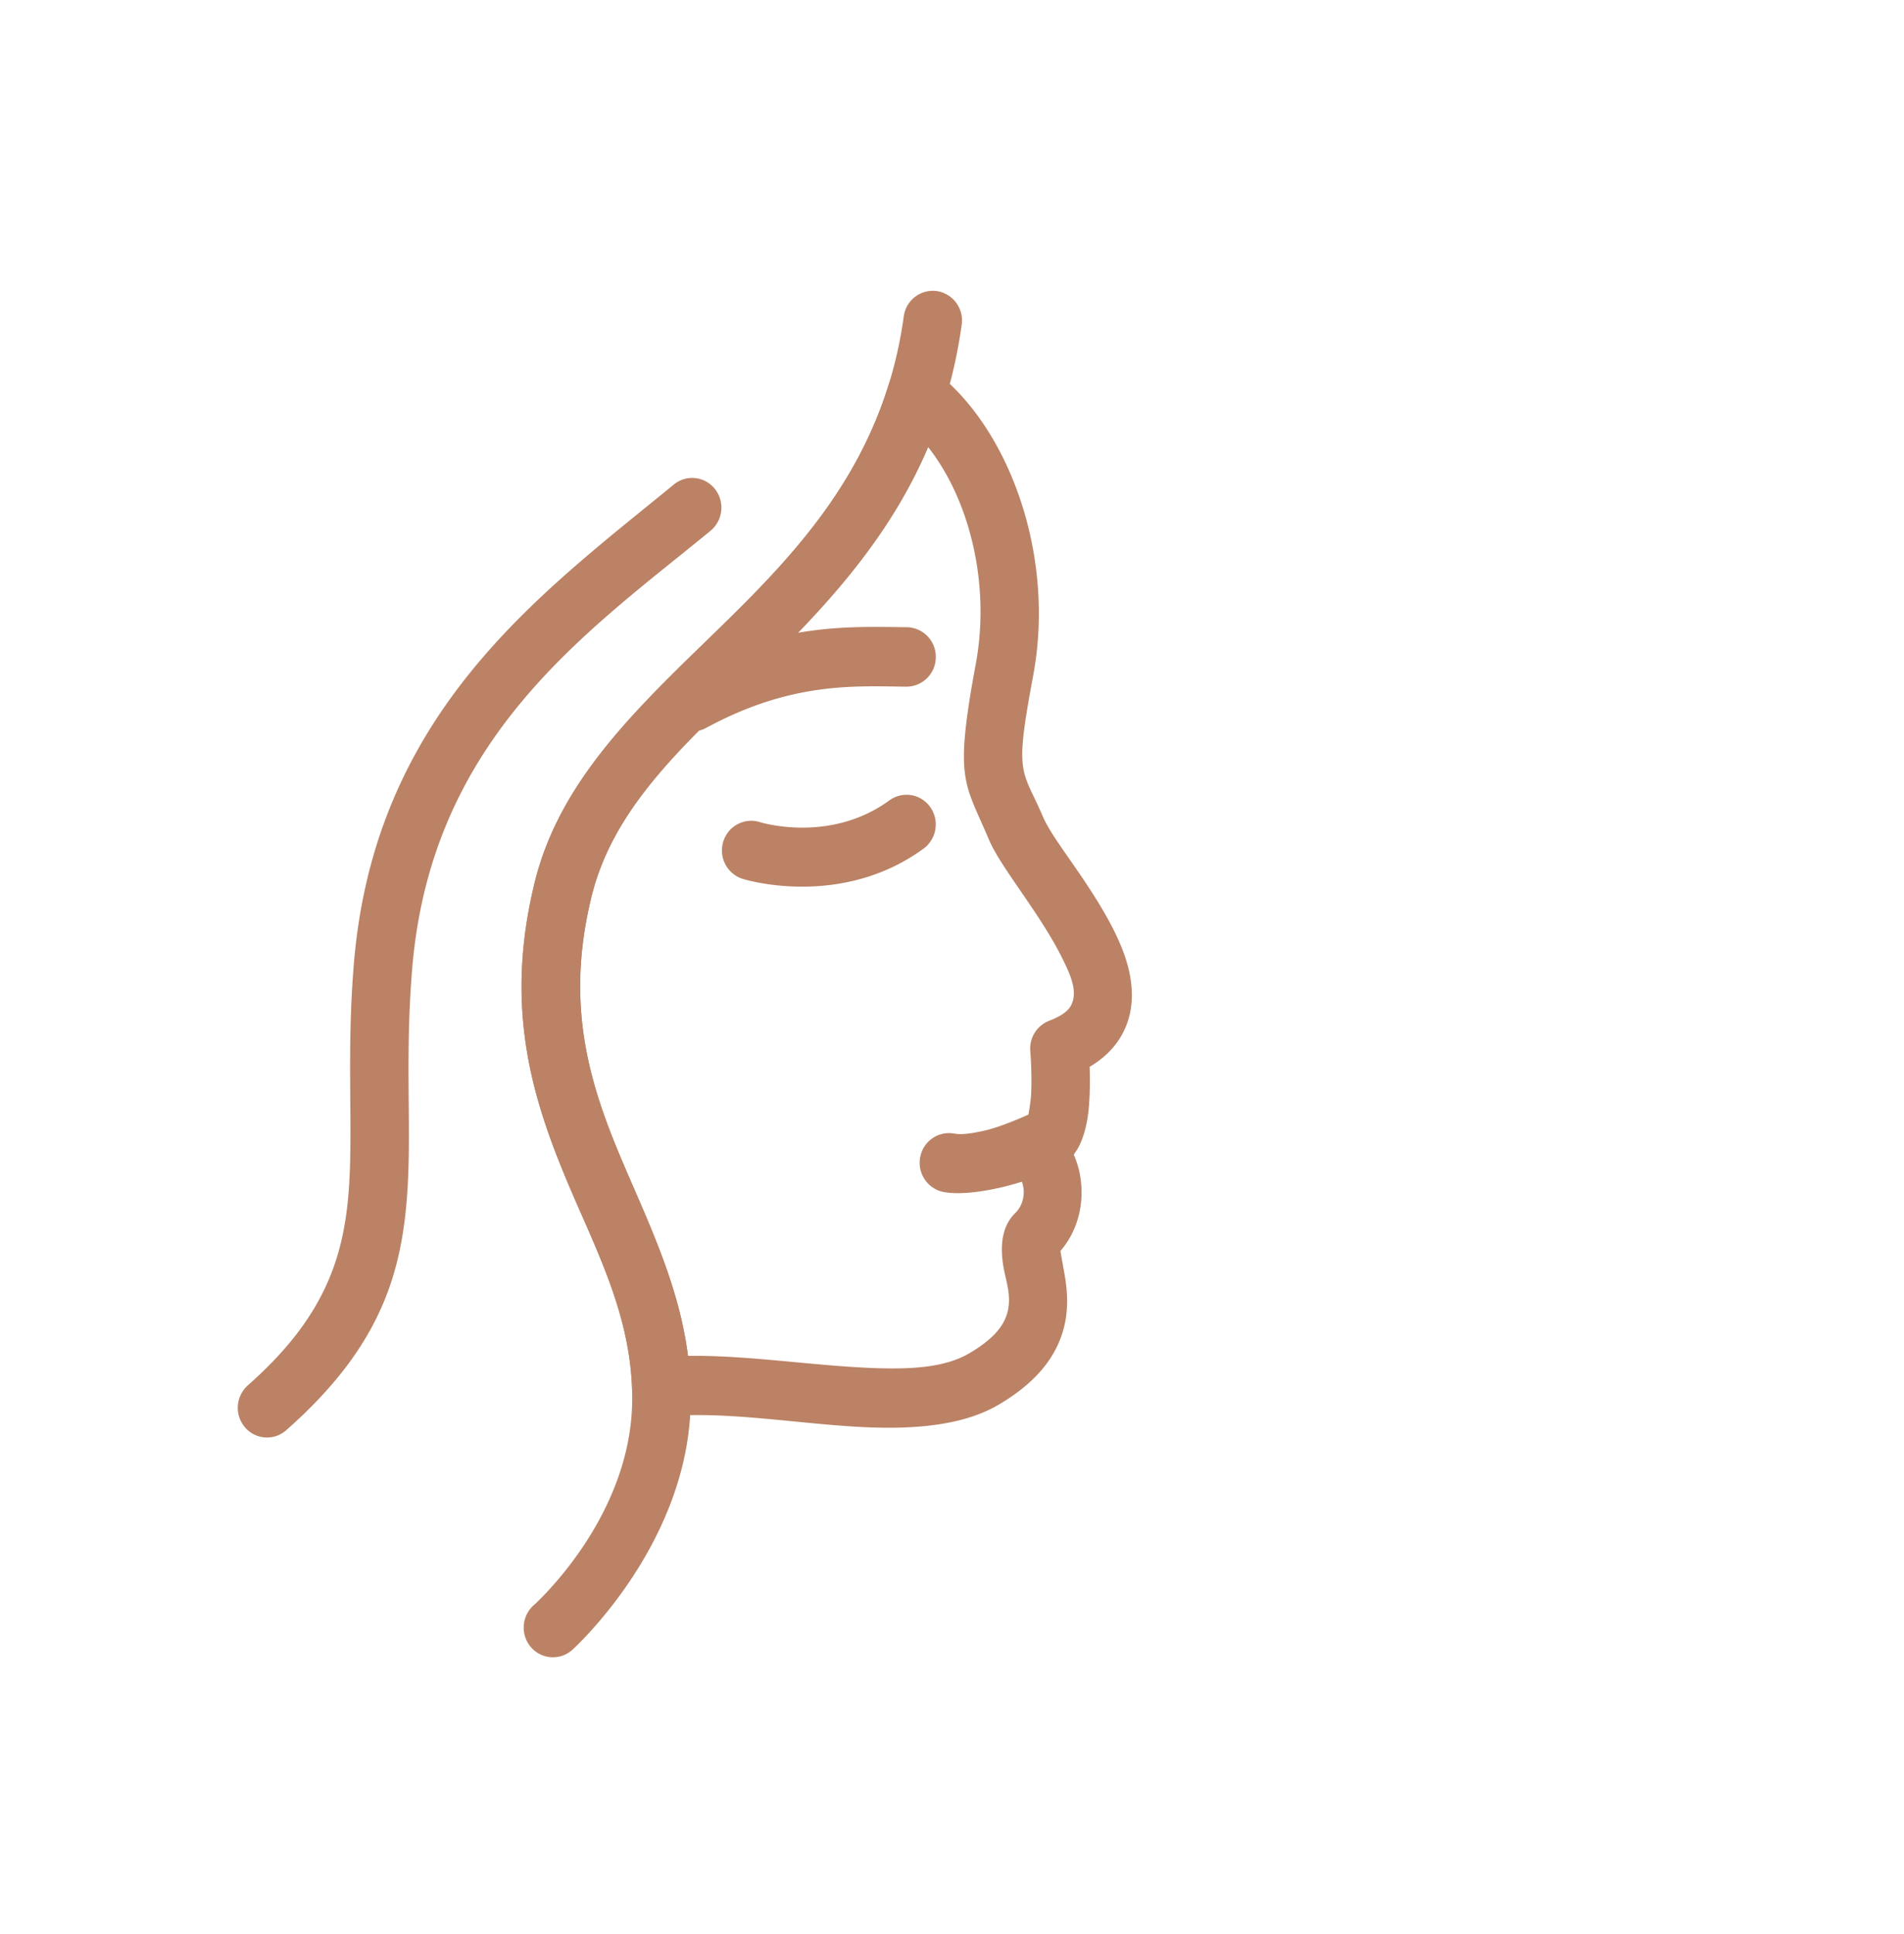 <svg width="64" height="65" viewBox="0 0 64 65" fill="none" xmlns="http://www.w3.org/2000/svg"><path fill-rule="evenodd" clip-rule="evenodd" d="M21.245 46.668v-.013c-.1-2.727-1.362-4.926-2.346-7.35-1.1-2.707-1.91-5.656-.923-9.66.81-3.29 3.258-5.664 5.872-8.209 2.362-2.299 4.855-4.766 6.017-8.489a.991.991 0 0 1 .635-.648.97.97 0 0 1 .888.148c2.5 1.883 4.101 6.173 3.342 10.251-.31 1.666-.422 2.458-.345 3.041.075.561.331.91.667 1.7.213.5.736 1.191 1.257 1.957.62.912 1.237 1.911 1.533 2.835.258.806.28 1.573.014 2.24-.205.516-.583 1-1.229 1.383.013.426.013.98-.037 1.465-.059.56-.21 1.044-.391 1.318l-.105.17c.441 1.002.345 2.32-.45 3.236.028.162.088.505.132.743.118.65.167 1.39-.115 2.158-.271.74-.85 1.536-2.098 2.268-1.131.665-2.69.829-4.416.756-2.229-.094-4.768-.566-6.822-.357h-.001a1.014 1.014 0 0 1-.146.004l-.05-.004-.047-.006-.048-.008-.046-.01-.043-.013-.045-.014-.002-.002-.041-.015-.003-.002-.04-.017-.003-.001-.038-.02-.004-.002-.036-.02-.004-.003-.019-.011-.016-.01-.004-.004-.018-.012-.016-.011-.004-.003-.017-.013-.016-.012-.004-.003-.015-.014-.016-.012-.005-.005-.014-.013-.015-.014-.005-.004-.013-.014-.014-.014-.005-.005-.012-.015-.014-.015-.005-.005-.012-.015-.013-.015-.004-.006-.011-.016-.012-.016-.005-.006-.01-.016-.011-.016-.005-.007-.01-.016-.01-.017-.004-.007-.009-.017-.009-.017-.004-.008-.008-.017-.008-.017-.004-.009-.008-.018-.007-.016-.004-.01-.006-.018-.007-.017-.003-.01-.006-.018-.005-.017-.003-.01-.005-.02-.005-.016-.003-.011-.004-.02-.003-.016-.003-.011-.003-.02-.003-.017-.001-.012-.003-.02-.002-.017v-.012l-.002-.019-.001-.018zm1.88-1.1c-.253-1.987-1.002-3.752-1.78-5.547-1.211-2.79-2.502-5.668-1.462-9.89.723-2.935 2.995-4.983 5.326-7.253 2.26-2.2 4.589-4.57 5.988-7.854 1.39 1.763 2.104 4.603 1.6 7.303-.374 2.012-.454 2.975-.36 3.68.096.727.375 1.2.81 2.223.39.92 1.686 2.44 2.425 3.907.291.577.546 1.123.362 1.585-.103.257-.367.43-.773.587a1 1 0 0 0-.629 1.016s.062.744.027 1.457c-.014.291-.107.766-.107.766l.025-.04-.471.762c-.23.373-.192.854.092 1.186.292.34.299.948-.072 1.312-.438.431-.542 1.087-.373 1.933.089.449.294 1.017.04 1.611-.17.398-.547.78-1.214 1.171-.855.502-2.046.544-3.351.49-1.97-.084-4.174-.434-6.103-.404z" fill="#BB8265"/><path fill-rule="evenodd" clip-rule="evenodd" d="M34.64 37.428c-.098.045-.972.444-1.566.575-.375.083-.74.143-.994.095a.985.985 0 0 0-1.149.796.999.999 0 0 0 .784 1.167c.828.158 2.372-.184 3.347-.611.567-.248.958-.56 1.11-.774a1.01 1.01 0 0 0-.223-1.394.973.973 0 0 0-1.309.146zm-4.742-10.53c-2.017 1.47-4.354.732-4.354.732a.981.981 0 0 0-1.232.655 1.002 1.002 0 0 0 .646 1.251s3.268 1.04 6.086-1.015a1.01 1.01 0 0 0 .226-1.394.974.974 0 0 0-1.372-.229zm.585-5.818c-2.025-.022-4.413-.144-7.68 1.625-.478.259-.66.864-.404 1.35a.976.976 0 0 0 1.33.412c2.86-1.549 4.958-1.409 6.732-1.389a.991.991 0 0 0 .994-.988.992.992 0 0 0-.972-1.01z" fill="#BB8265"/><path fill-rule="evenodd" clip-rule="evenodd" d="M30.379 10.633c-.778 5.612-4.368 8.677-7.422 11.67-2.27 2.225-4.263 4.425-4.981 7.341-1.012 4.108-.133 7.105 1.01 9.87 1.017 2.465 2.291 4.714 2.264 7.56-.038 3.979-3.312 6.876-3.312 6.876a1.01 1.01 0 0 0-.09 1.41.973.973 0 0 0 1.387.09s3.935-3.53 3.981-8.357c.024-2.543-.832-4.675-1.767-6.833-1.241-2.864-2.636-5.788-1.566-10.131.8-3.247 3.48-5.417 6.068-7.98 2.868-2.84 5.662-6.087 6.375-11.238a.997.997 0 0 0-.837-1.128.986.986 0 0 0-1.11.85z" fill="#BB8265"/><path fill-rule="evenodd" clip-rule="evenodd" d="M22.648 16.285c-4.459 3.661-10.036 7.623-10.75 16.067-.227 2.692-.072 4.895-.134 6.863-.085 2.668-.615 4.858-3.434 7.345a1.01 1.01 0 0 0-.097 1.408.973.973 0 0 0 1.387.1c3.372-2.976 4.008-5.597 4.109-8.788.062-1.938-.095-4.107.129-6.757.656-7.768 5.925-11.317 10.026-14.685a1.01 1.01 0 0 0 .146-1.405.973.973 0 0 0-1.382-.148z" fill="#BB8265"/></svg>